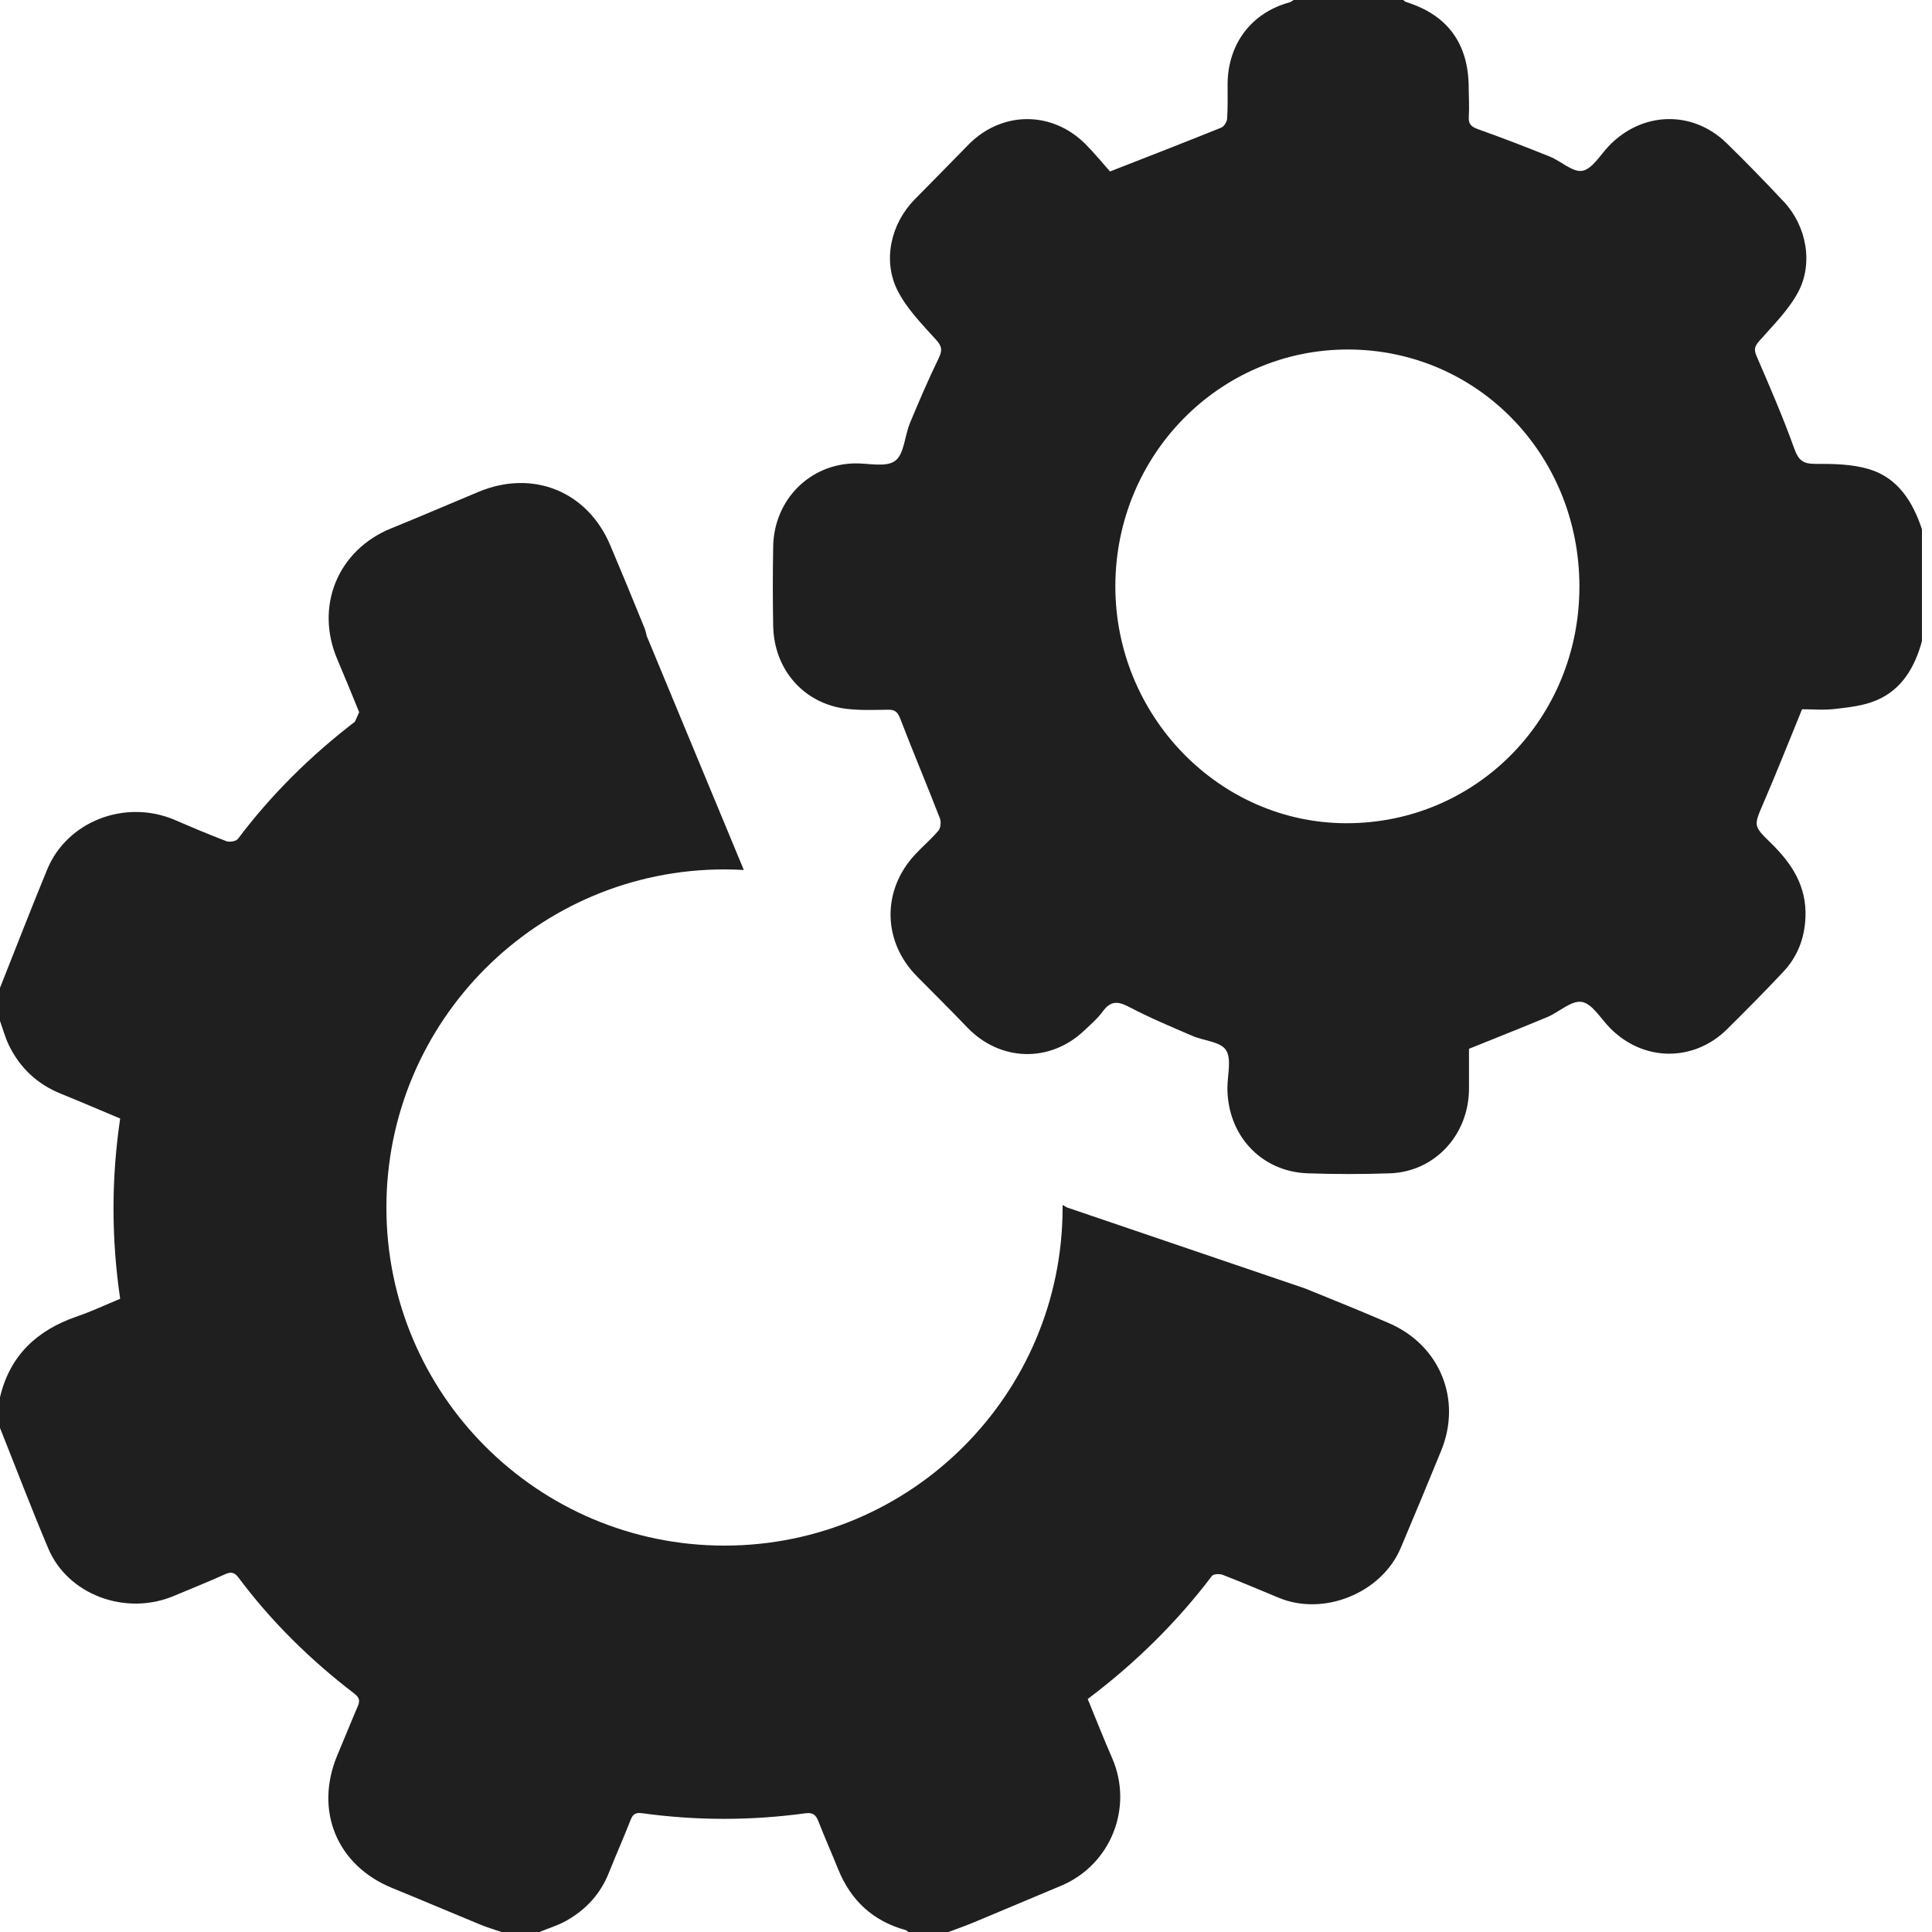<?xml version="1.0" encoding="UTF-8"?>
<svg width="20px" height="20px" viewBox="0 0 20 20" version="1.1" xmlns="http://www.w3.org/2000/svg" xmlns:xlink="http://www.w3.org/1999/xlink">
    <title>cogs-ic</title>
    <g id="Project-Management" stroke="none" stroke-width="1" fill="none" fill-rule="evenodd">
        <g id="26-PM-/-01_Home-/-01_14-Service-project" transform="translate(-945, -94)">
            <g id="Group" transform="translate(92, 80)">
                <g id="Group-2" transform="translate(837, 6)">
                    <g id="cogs-ic" transform="translate(16, 8)">
                        <rect id="Rectangle" x="0" y="7.38964445e-13" width="20" height="20"></rect>
                        <path d="M6.318,5.646 C6.437,5.928 6.554,6.21 6.669,6.494 C6.681,6.524 6.689,6.554 6.695,6.584 L7.7,9.006 C7.634,9.002 7.567,9 7.5,9 C5.567,9 4,10.567 4,12.5 C4,14.433 5.567,16 7.5,16 C9.433,16 11,14.433 11,12.5 C11,12.491 11,12.483 11,12.474 L11.047,12.5 L13.51,13.338 C13.801,13.456 14.092,13.573 14.38,13.698 C14.908,13.927 15.136,14.49 14.918,15.02 C14.781,15.356 14.641,15.691 14.5,16.025 C14.302,16.492 13.702,16.735 13.235,16.539 C13.043,16.459 12.852,16.378 12.658,16.303 C12.626,16.29 12.562,16.293 12.546,16.314 C12.179,16.798 11.75,17.219 11.26,17.588 C11.345,17.795 11.425,17.999 11.513,18.2 C11.736,18.713 11.498,19.308 10.98,19.523 C10.683,19.647 10.386,19.773 10.089,19.897 C10,19.934 9.909,19.966 9.819,20 L9.402,20 C9.393,19.993 9.385,19.982 9.375,19.98 C9.037,19.887 8.808,19.674 8.677,19.351 C8.61,19.185 8.537,19.021 8.472,18.854 C8.446,18.788 8.416,18.761 8.338,18.771 C7.774,18.848 7.209,18.848 6.645,18.77 C6.58,18.761 6.551,18.78 6.528,18.84 C6.457,19.022 6.377,19.201 6.305,19.382 C6.218,19.604 6.066,19.769 5.861,19.884 C5.774,19.933 5.676,19.962 5.583,20 L5.191,20 C5.115,19.974 5.038,19.951 4.964,19.92 C4.662,19.796 4.363,19.668 4.061,19.545 C3.488,19.312 3.252,18.744 3.492,18.17 C3.562,18.005 3.628,17.839 3.699,17.674 C3.725,17.616 3.73,17.58 3.668,17.532 C3.216,17.186 2.812,16.79 2.471,16.334 C2.428,16.276 2.393,16.268 2.329,16.297 C2.155,16.376 1.977,16.446 1.8,16.521 C1.3,16.731 0.701,16.509 0.499,16.028 C0.325,15.616 0.166,15.198 -8.8817842e-16,14.782 L-8.8817842e-16,14.464 C0.102,14.031 0.383,13.771 0.793,13.629 C0.946,13.577 1.093,13.507 1.244,13.445 C1.152,12.818 1.152,12.201 1.244,11.579 C1.037,11.492 0.835,11.405 0.632,11.323 C0.386,11.224 0.206,11.055 0.091,10.818 C0.053,10.738 0.03,10.652 -8.8817842e-16,10.569 L0,10.226 C0.162,9.818 0.321,9.408 0.488,9.002 C0.695,8.499 1.3,8.269 1.812,8.489 C1.988,8.565 2.165,8.64 2.344,8.708 C2.377,8.72 2.444,8.709 2.463,8.684 C2.808,8.226 3.211,7.827 3.674,7.471 L3.718,7.373 L3.617,7.125 C3.576,7.026 3.535,6.927 3.493,6.828 C3.256,6.276 3.497,5.692 4.053,5.468 C4.355,5.346 4.654,5.216 4.955,5.091 C5.518,4.857 6.083,5.087 6.318,5.646 Z" id="Combined-Shape" fill="#1F1F1F"></path>
                        <path d="M14.526,-2.04281037e-13 C14.535,0.007 14.544,0.017 14.556,0.021 C14.987,0.155 15.204,0.454 15.204,0.912 C15.205,1.011 15.211,1.11 15.205,1.208 C15.199,1.289 15.236,1.315 15.305,1.339 C15.554,1.428 15.801,1.523 16.046,1.622 C16.161,1.669 16.281,1.786 16.381,1.768 C16.483,1.749 16.565,1.606 16.652,1.514 C16.995,1.154 17.517,1.136 17.872,1.48 C18.075,1.678 18.273,1.882 18.467,2.089 C18.701,2.339 18.775,2.73 18.611,3.03 C18.51,3.216 18.351,3.371 18.21,3.532 C18.164,3.585 18.155,3.618 18.184,3.686 C18.32,4.002 18.458,4.319 18.574,4.643 C18.618,4.766 18.666,4.802 18.791,4.802 C18.978,4.801 19.173,4.804 19.349,4.857 C19.645,4.946 19.801,5.192 19.896,5.479 L19.896,6.637 L19.896,6.637 C19.822,6.908 19.687,7.139 19.424,7.25 C19.292,7.306 19.142,7.322 18.998,7.339 C18.878,7.353 18.755,7.342 18.655,7.342 C18.518,7.676 18.392,7.996 18.256,8.311 C18.155,8.547 18.147,8.547 18.33,8.725 C18.548,8.937 18.704,9.172 18.69,9.499 C18.68,9.721 18.604,9.909 18.456,10.065 C18.267,10.266 18.073,10.462 17.877,10.656 C17.529,10.998 17.008,10.99 16.666,10.641 C16.571,10.545 16.484,10.391 16.376,10.372 C16.268,10.353 16.14,10.477 16.017,10.529 C15.753,10.639 15.487,10.744 15.207,10.857 L15.207,11.259 L15.207,11.259 C15.211,11.739 14.86,12.128 14.391,12.146 C14.106,12.156 13.82,12.156 13.535,12.146 C13.053,12.128 12.705,11.75 12.706,11.259 C12.707,11.127 12.751,10.962 12.691,10.87 C12.633,10.782 12.463,10.775 12.345,10.724 C12.125,10.629 11.903,10.537 11.691,10.425 C11.576,10.365 11.499,10.356 11.417,10.469 C11.362,10.544 11.29,10.606 11.222,10.67 C10.866,11.006 10.351,10.989 10.012,10.635 C9.842,10.457 9.667,10.284 9.494,10.109 C9.135,9.748 9.126,9.216 9.475,8.844 C9.553,8.76 9.641,8.686 9.715,8.598 C9.738,8.571 9.744,8.507 9.73,8.472 C9.596,8.126 9.452,7.785 9.319,7.439 C9.292,7.37 9.265,7.346 9.195,7.347 C9.048,7.349 8.9,7.355 8.755,7.337 C8.317,7.28 8.013,6.93 8.004,6.48 C7.999,6.206 7.999,5.931 8.004,5.657 C8.013,5.176 8.378,4.806 8.848,4.797 C8.991,4.794 9.169,4.841 9.266,4.771 C9.36,4.703 9.365,4.512 9.42,4.379 C9.513,4.155 9.609,3.931 9.715,3.713 C9.754,3.632 9.756,3.589 9.691,3.518 C9.547,3.359 9.39,3.2 9.294,3.012 C9.133,2.699 9.222,2.316 9.468,2.065 C9.652,1.877 9.838,1.691 10.021,1.502 C10.366,1.147 10.89,1.142 11.24,1.495 C11.338,1.594 11.426,1.703 11.491,1.775 C11.902,1.615 12.273,1.47 12.643,1.321 C12.671,1.309 12.701,1.262 12.703,1.23 C12.711,1.11 12.708,0.99 12.708,0.87 C12.711,0.453 12.955,0.132 13.35,0.024 C13.365,0.02 13.377,0.008 13.391,-2.04281037e-13 L14.526,-2.04281037e-13 L14.526,-2.04281037e-13 Z M13.956,3.618 C12.625,3.616 11.549,4.709 11.546,6.065 C11.544,7.412 12.622,8.52 13.936,8.522 C15.28,8.524 16.35,7.439 16.35,6.072 C16.35,4.705 15.292,3.62 13.956,3.618 Z" id="Combined-Shape" fill="#1F1F1F" fill-rule="nonzero"></path>
                    </g>
                </g>
            </g>
        </g>
    </g>
</svg>